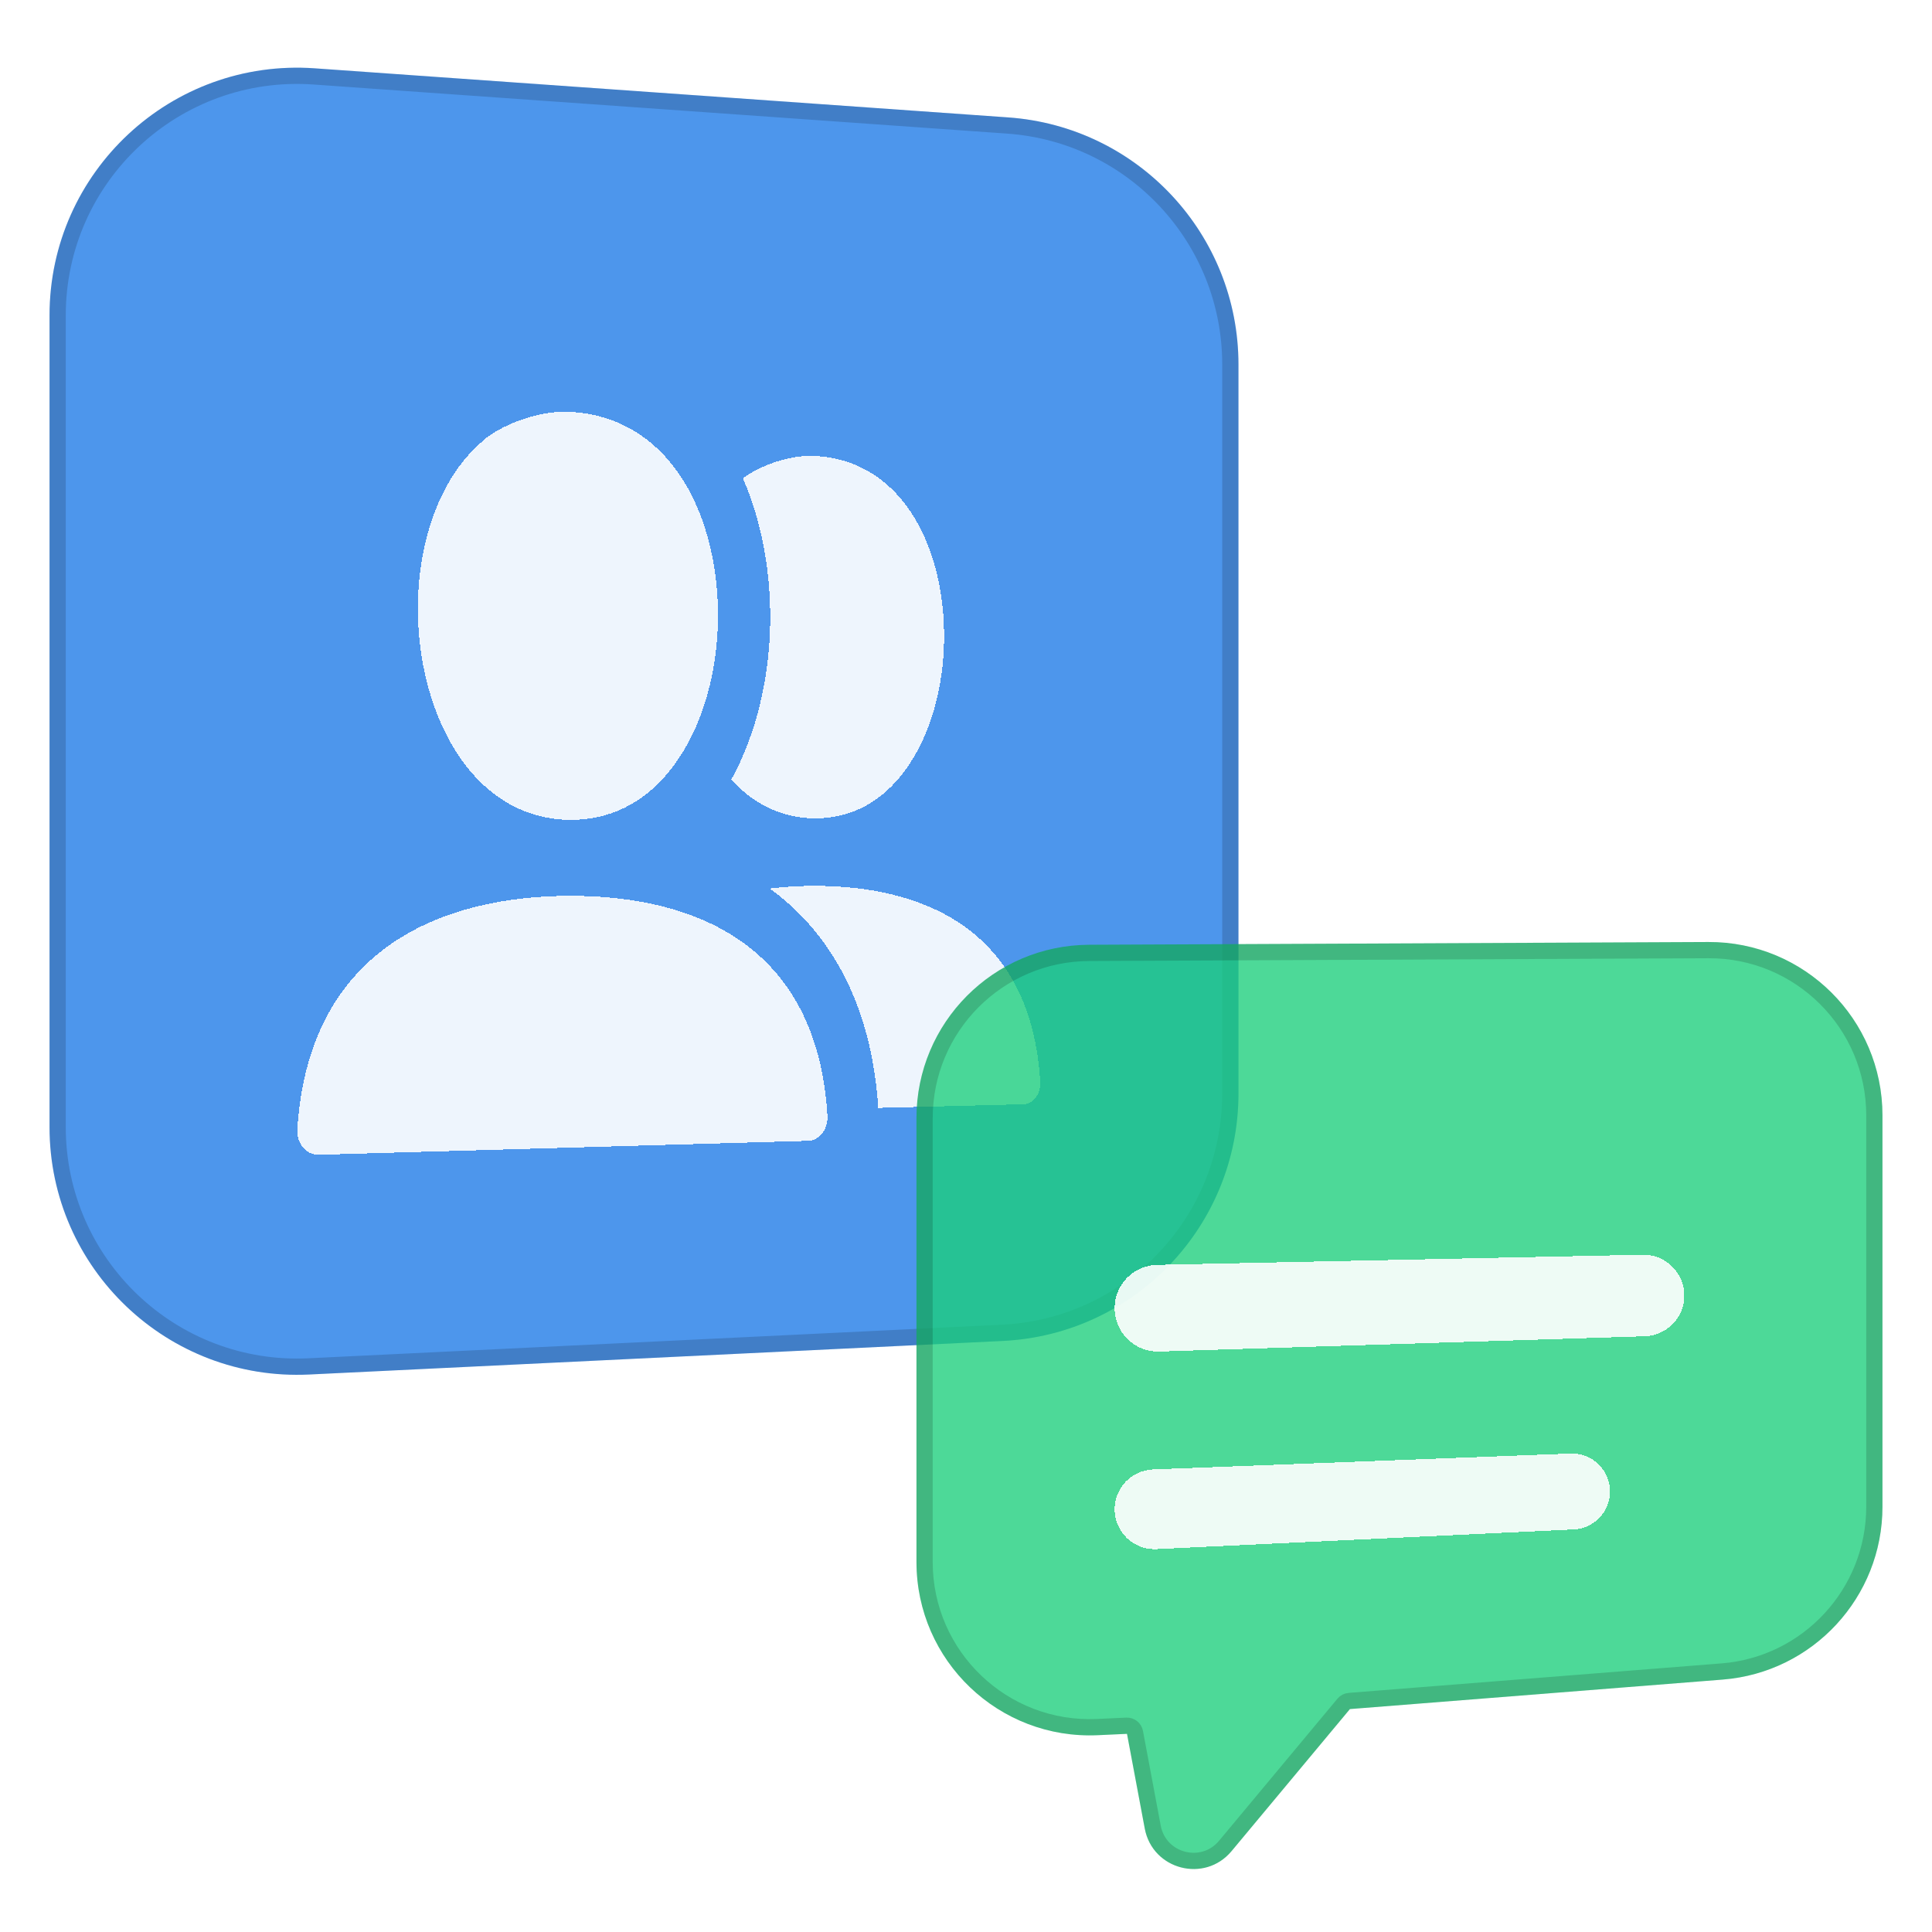 <svg width="119" height="119" viewBox="0 0 119 119" fill="none" xmlns="http://www.w3.org/2000/svg">
<path d="M3.051 19.426C3.051 10.576 10.557 3.583 19.385 4.208L62.103 7.232C70.091 7.798 76.282 14.443 76.282 22.45V67.356C76.282 75.495 69.893 82.201 61.763 82.594L19.045 84.662C10.34 85.083 3.051 78.139 3.051 69.423V19.426Z" fill="#1B79E6" fill-opacity="0.78"/>
<path d="M3.551 19.426C3.551 10.866 10.811 4.102 19.35 4.707L62.068 7.731C69.794 8.278 75.782 14.705 75.782 22.45V67.356C75.782 75.228 69.602 81.714 61.739 82.095L19.021 84.162C10.601 84.57 3.551 77.853 3.551 69.423V19.426Z" stroke="black" stroke-opacity="0.16"/>
<g filter="url(#filter0_d_33930_34449)">
<path d="M29.829 23.059L29.874 23.023C29.975 22.946 30.082 22.869 30.196 22.793C30.35 22.69 30.514 22.589 30.691 22.49C31.144 22.236 31.672 22 32.254 21.809C33.205 21.485 34.218 21.319 35.109 21.367C38.311 21.536 40.608 23.226 42.101 25.611L42.106 25.62C43.582 28.005 44.275 31.131 44.221 34.215C44.167 37.299 43.365 40.389 41.824 42.684C40.297 45.005 38.036 46.52 35.109 46.498C30.151 46.458 27.037 42.107 26.058 36.945C25.108 31.9 26.261 26.177 29.666 23.22C29.693 23.189 29.721 23.16 29.75 23.131C29.775 23.106 29.802 23.082 29.829 23.059Z" fill="white" fill-opacity="0.9" shape-rendering="crispEdges"/>
<path d="M35.129 51.178C42.45 51.173 50.358 53.944 50.971 64.804C50.971 65.596 50.443 66.249 49.79 66.269L19.629 67.128C18.901 67.147 18.308 66.486 18.308 65.649C18.995 54.127 27.614 51.184 35.129 51.178Z" fill="white" fill-opacity="0.9" shape-rendering="crispEdges"/>
<path d="M63.038 64.018L54.094 64.241C53.68 57.783 51.085 53.387 47.413 50.728C48.343 50.612 49.276 50.562 50.193 50.565C56.597 50.565 63.537 53.043 64.077 62.72C64.077 63.424 63.611 64.004 63.038 64.018Z" fill="white" fill-opacity="0.9" shape-rendering="crispEdges"/>
<path d="M45.046 44.014C46.359 45.472 48.077 46.388 50.169 46.405C52.732 46.425 54.713 45.078 56.048 43.014C57.398 40.969 58.103 38.22 58.149 35.477C58.197 32.734 57.59 29.951 56.291 27.836V27.831C54.981 25.715 52.972 24.22 50.172 24.082C49.393 24.045 48.508 24.195 47.678 24.485C46.907 24.747 46.248 25.096 45.757 25.454C46.975 28.247 47.489 31.407 47.438 34.396C47.381 37.702 46.622 41.149 45.046 44.014Z" fill="white" fill-opacity="0.9" shape-rendering="crispEdges"/>
</g>
<path d="M56.449 68.872C56.449 62.992 61.201 58.219 67.081 58.193L105.222 58.022C111.138 57.996 115.949 62.785 115.949 68.701V92.806C115.949 98.378 111.666 103.013 106.111 103.453L83.147 105.269L75.854 114.021C74.201 116.004 70.987 115.167 70.511 112.63L69.417 106.795L67.622 106.878C61.536 107.159 56.449 102.302 56.449 96.21V68.872Z" fill="#1BCE7B" fill-opacity="0.78"/>
<path d="M83.108 104.771C82.974 104.781 82.85 104.845 82.763 104.949L75.47 113.701C74.088 115.359 71.4 114.659 71.002 112.538L69.908 106.703C69.862 106.457 69.643 106.284 69.394 106.295L67.599 106.378C61.798 106.647 56.949 102.016 56.949 96.21V68.872C56.949 63.268 61.479 58.718 67.083 58.693L105.224 58.522C110.863 58.497 115.449 63.062 115.449 68.701V92.806C115.449 98.117 111.366 102.535 106.072 102.954L83.108 104.771Z" stroke="black" stroke-opacity="0.16" stroke-linejoin="round"/>
<g filter="url(#filter1_d_33930_34449)">
<path d="M68.654 76.578C68.654 75.124 69.816 73.938 71.269 73.908L101.179 73.284C102.587 73.255 103.744 74.388 103.744 75.796C103.744 77.153 102.666 78.264 101.31 78.307L71.408 79.247C69.901 79.294 68.654 78.085 68.654 76.578Z" fill="white" fill-opacity="0.9" shape-rendering="crispEdges"/>
</g>
<g filter="url(#filter2_d_33930_34449)">
<path d="M68.654 88.963C68.654 87.643 69.698 86.559 71.017 86.508L96.737 85.529C98.064 85.478 99.167 86.54 99.167 87.868C99.167 89.118 98.185 90.147 96.936 90.206L71.226 91.417C69.826 91.483 68.654 90.366 68.654 88.963Z" fill="white" fill-opacity="0.9" shape-rendering="crispEdges"/>
</g>
<defs>
<filter id="filter0_d_33930_34449" x="8.308" y="15.359" width="65.769" height="65.769" filterUnits="userSpaceOnUse" color-interpolation-filters="sRGB">
<feFlood flood-opacity="0" result="BackgroundImageFix"/>
<feColorMatrix in="SourceAlpha" type="matrix" values="0 0 0 0 0 0 0 0 0 0 0 0 0 0 0 0 0 0 127 0" result="hardAlpha"/>
<feOffset dy="4"/>
<feGaussianBlur stdDeviation="5"/>
<feComposite in2="hardAlpha" operator="out"/>
<feColorMatrix type="matrix" values="0 0 0 0 0 0 0 0 0 0 0 0 0 0 0 0 0 0 0.05 0"/>
<feBlend mode="normal" in2="BackgroundImageFix" result="effect1_dropShadow_33930_34449"/>
<feBlend mode="normal" in="SourceGraphic" in2="effect1_dropShadow_33930_34449" result="shape"/>
</filter>
<filter id="filter1_d_33930_34449" x="58.654" y="67.284" width="55.09" height="25.964" filterUnits="userSpaceOnUse" color-interpolation-filters="sRGB">
<feFlood flood-opacity="0" result="BackgroundImageFix"/>
<feColorMatrix in="SourceAlpha" type="matrix" values="0 0 0 0 0 0 0 0 0 0 0 0 0 0 0 0 0 0 127 0" result="hardAlpha"/>
<feOffset dy="4"/>
<feGaussianBlur stdDeviation="5"/>
<feComposite in2="hardAlpha" operator="out"/>
<feColorMatrix type="matrix" values="0 0 0 0 0 0 0 0 0 0 0 0 0 0 0 0 0 0 0.05 0"/>
<feBlend mode="normal" in2="BackgroundImageFix" result="effect1_dropShadow_33930_34449"/>
<feBlend mode="normal" in="SourceGraphic" in2="effect1_dropShadow_33930_34449" result="shape"/>
</filter>
<filter id="filter2_d_33930_34449" x="58.654" y="79.527" width="50.513" height="25.893" filterUnits="userSpaceOnUse" color-interpolation-filters="sRGB">
<feFlood flood-opacity="0" result="BackgroundImageFix"/>
<feColorMatrix in="SourceAlpha" type="matrix" values="0 0 0 0 0 0 0 0 0 0 0 0 0 0 0 0 0 0 127 0" result="hardAlpha"/>
<feOffset dy="4"/>
<feGaussianBlur stdDeviation="5"/>
<feComposite in2="hardAlpha" operator="out"/>
<feColorMatrix type="matrix" values="0 0 0 0 0 0 0 0 0 0 0 0 0 0 0 0 0 0 0.05 0"/>
<feBlend mode="normal" in2="BackgroundImageFix" result="effect1_dropShadow_33930_34449"/>
<feBlend mode="normal" in="SourceGraphic" in2="effect1_dropShadow_33930_34449" result="shape"/>
</filter>
</defs>
</svg>
